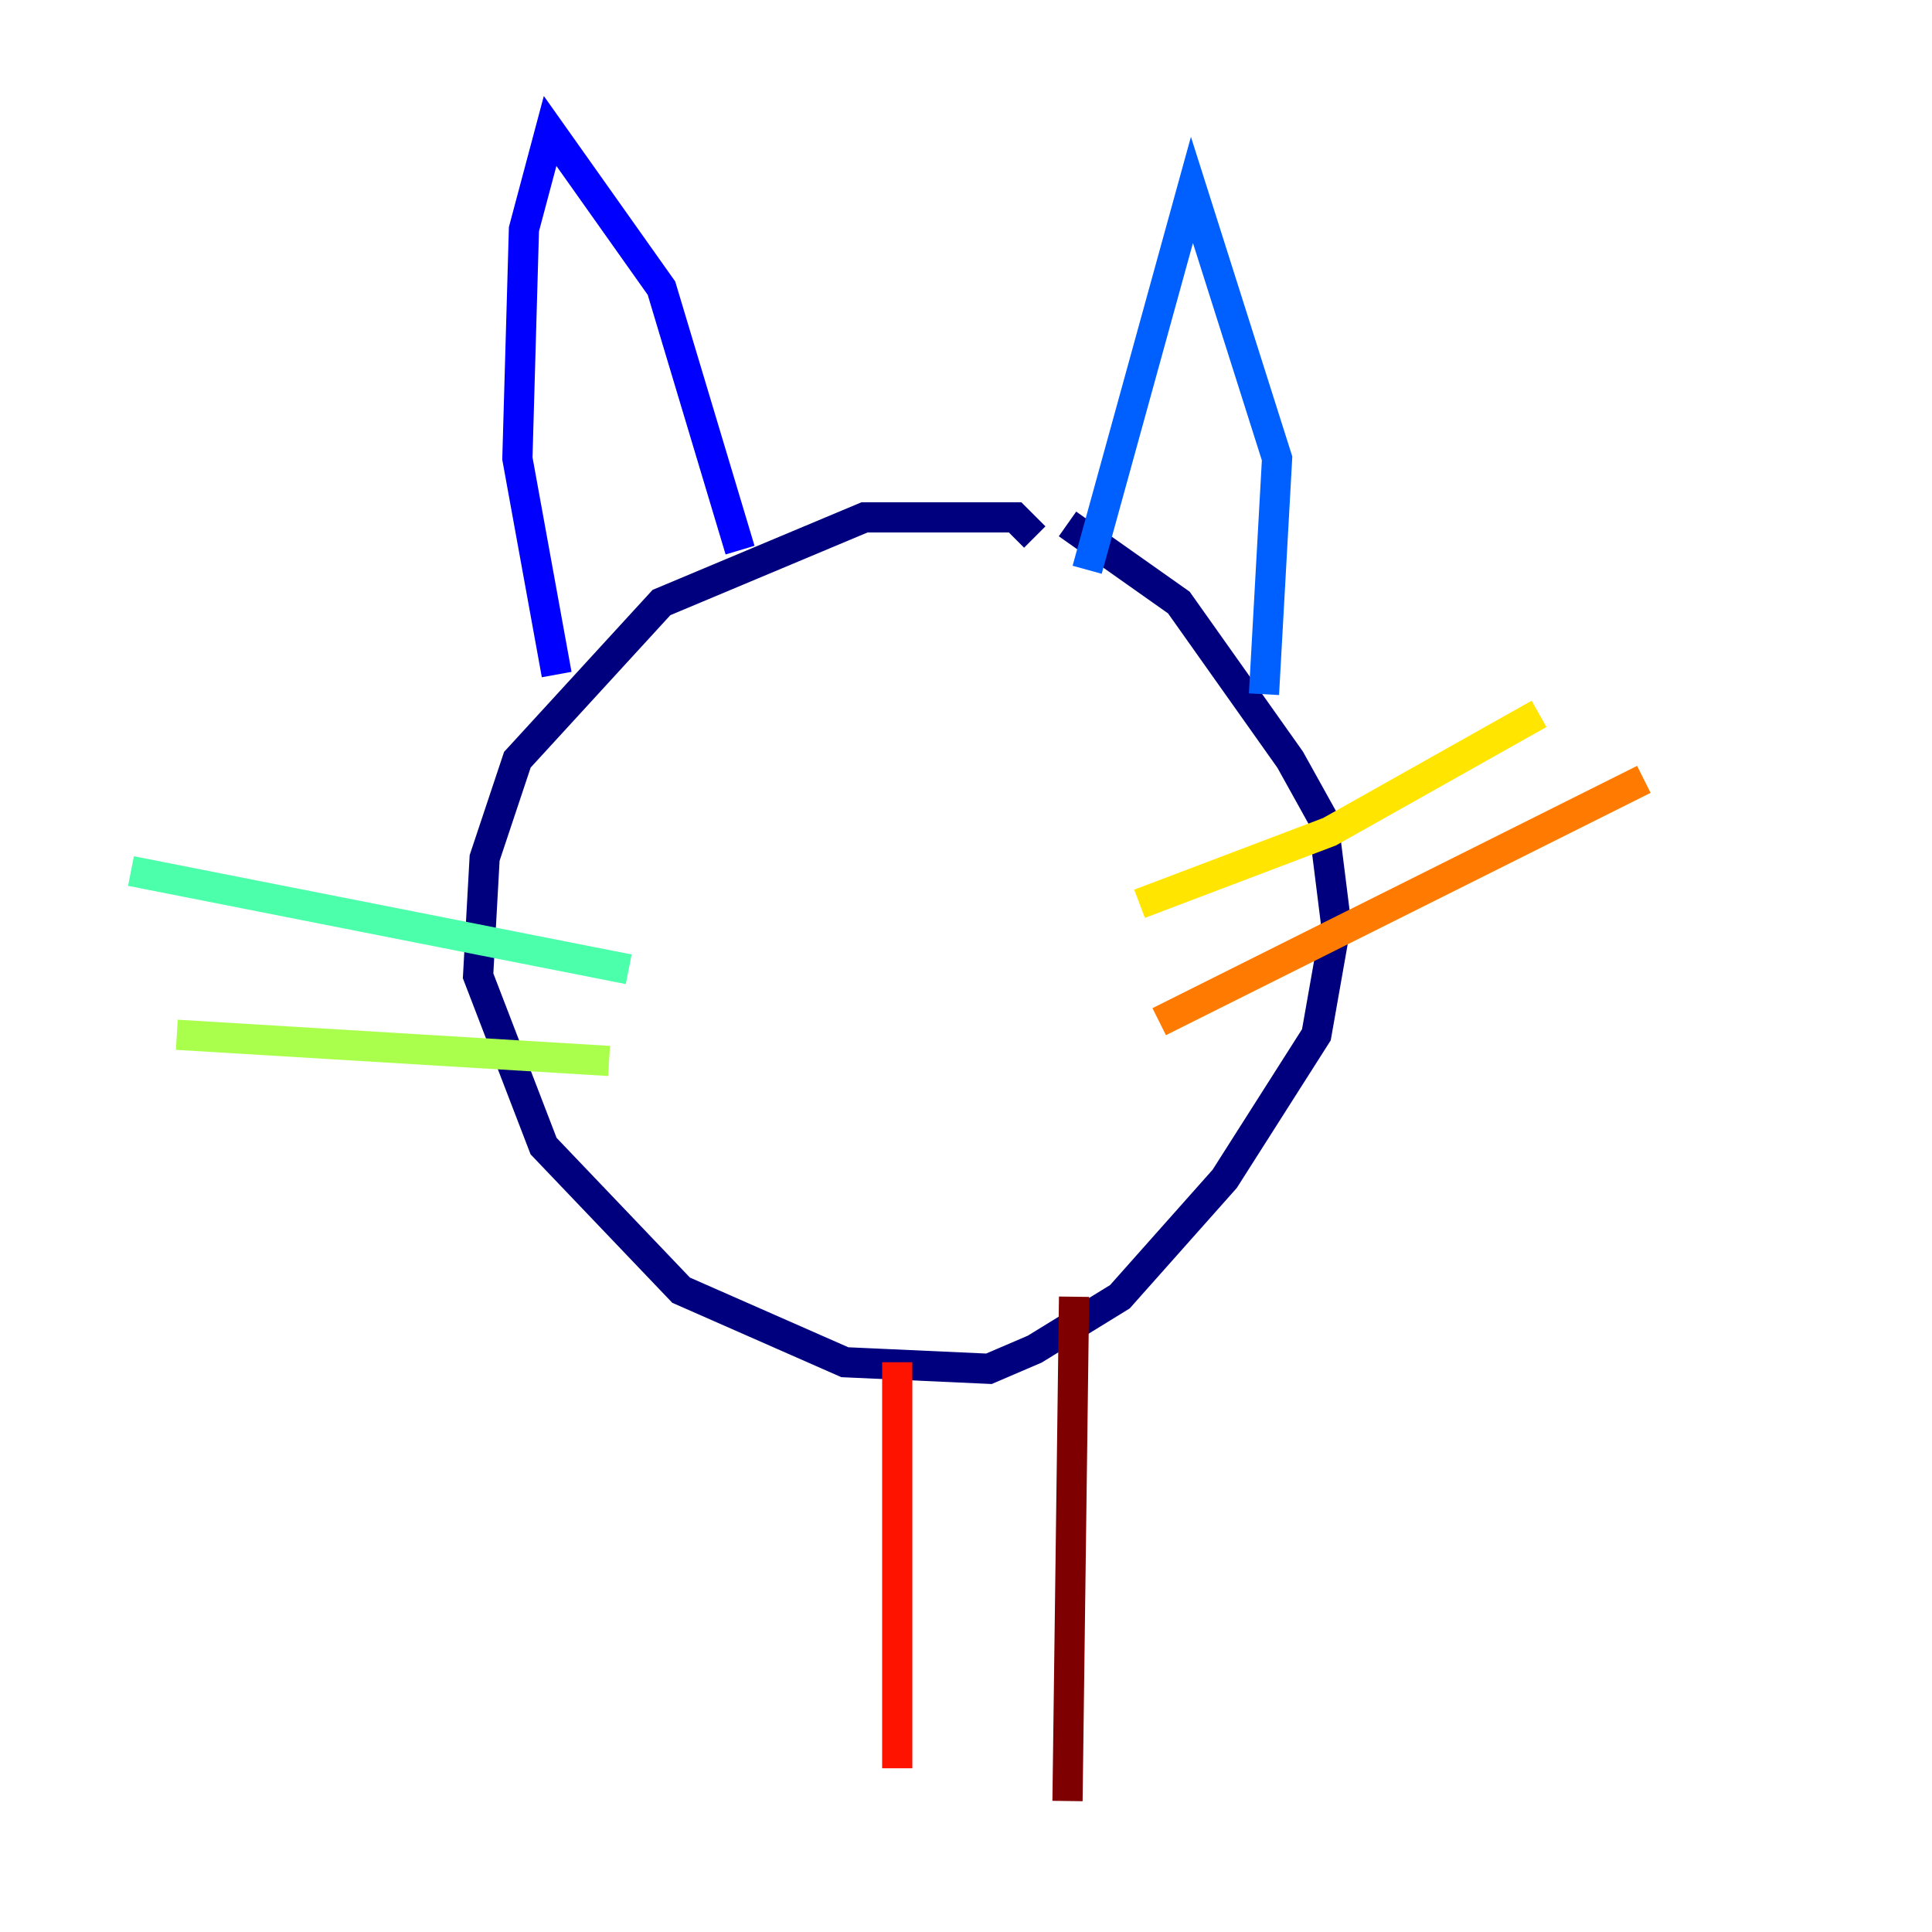 <?xml version="1.0" encoding="utf-8" ?>
<svg baseProfile="tiny" height="128" version="1.2" viewBox="0,0,128,128" width="128" xmlns="http://www.w3.org/2000/svg" xmlns:ev="http://www.w3.org/2001/xml-events" xmlns:xlink="http://www.w3.org/1999/xlink"><defs /><polyline fill="none" points="68.556,35.58 67.254,34.278 57.275,34.278 43.824,39.919 34.278,50.332 32.108,56.841 31.675,64.651 36.014,75.932 45.125,85.478 55.973,90.251 65.519,90.685 68.556,89.383 74.197,85.912 81.139,78.102 87.214,68.556 88.515,61.18 87.647,54.237 85.478,50.332 78.102,39.919 70.725,34.712" stroke="#00007f" stroke-width="2" /><polyline fill="none" points="49.031,36.447 43.824,19.091 36.447,8.678 34.712,15.186 34.278,30.373 36.881,44.691" stroke="#0000fe" stroke-width="2" /><polyline fill="none" points="72.027,37.749 78.969,12.583 84.61,30.373 83.742,45.993" stroke="#0060ff" stroke-width="2" /><polyline fill="none" points="45.125,53.37 45.125,53.37" stroke="#00d4ff" stroke-width="2" /><polyline fill="none" points="41.654,64.217 8.678,57.709" stroke="#4cffaa" stroke-width="2" /><polyline fill="none" points="40.352,70.291 11.715,68.556" stroke="#aaff4c" stroke-width="2" /><polyline fill="none" points="75.498,59.878 88.081,55.105 101.966,47.295" stroke="#ffe500" stroke-width="2" /><polyline fill="none" points="76.8,67.688 108.909,51.634" stroke="#ff7a00" stroke-width="2" /><polyline fill="none" points="59.444,90.251 59.444,117.153" stroke="#fe1200" stroke-width="2" /><polyline fill="none" points="71.159,85.912 70.725,119.322" stroke="#7f0000" stroke-width="2" /></svg>